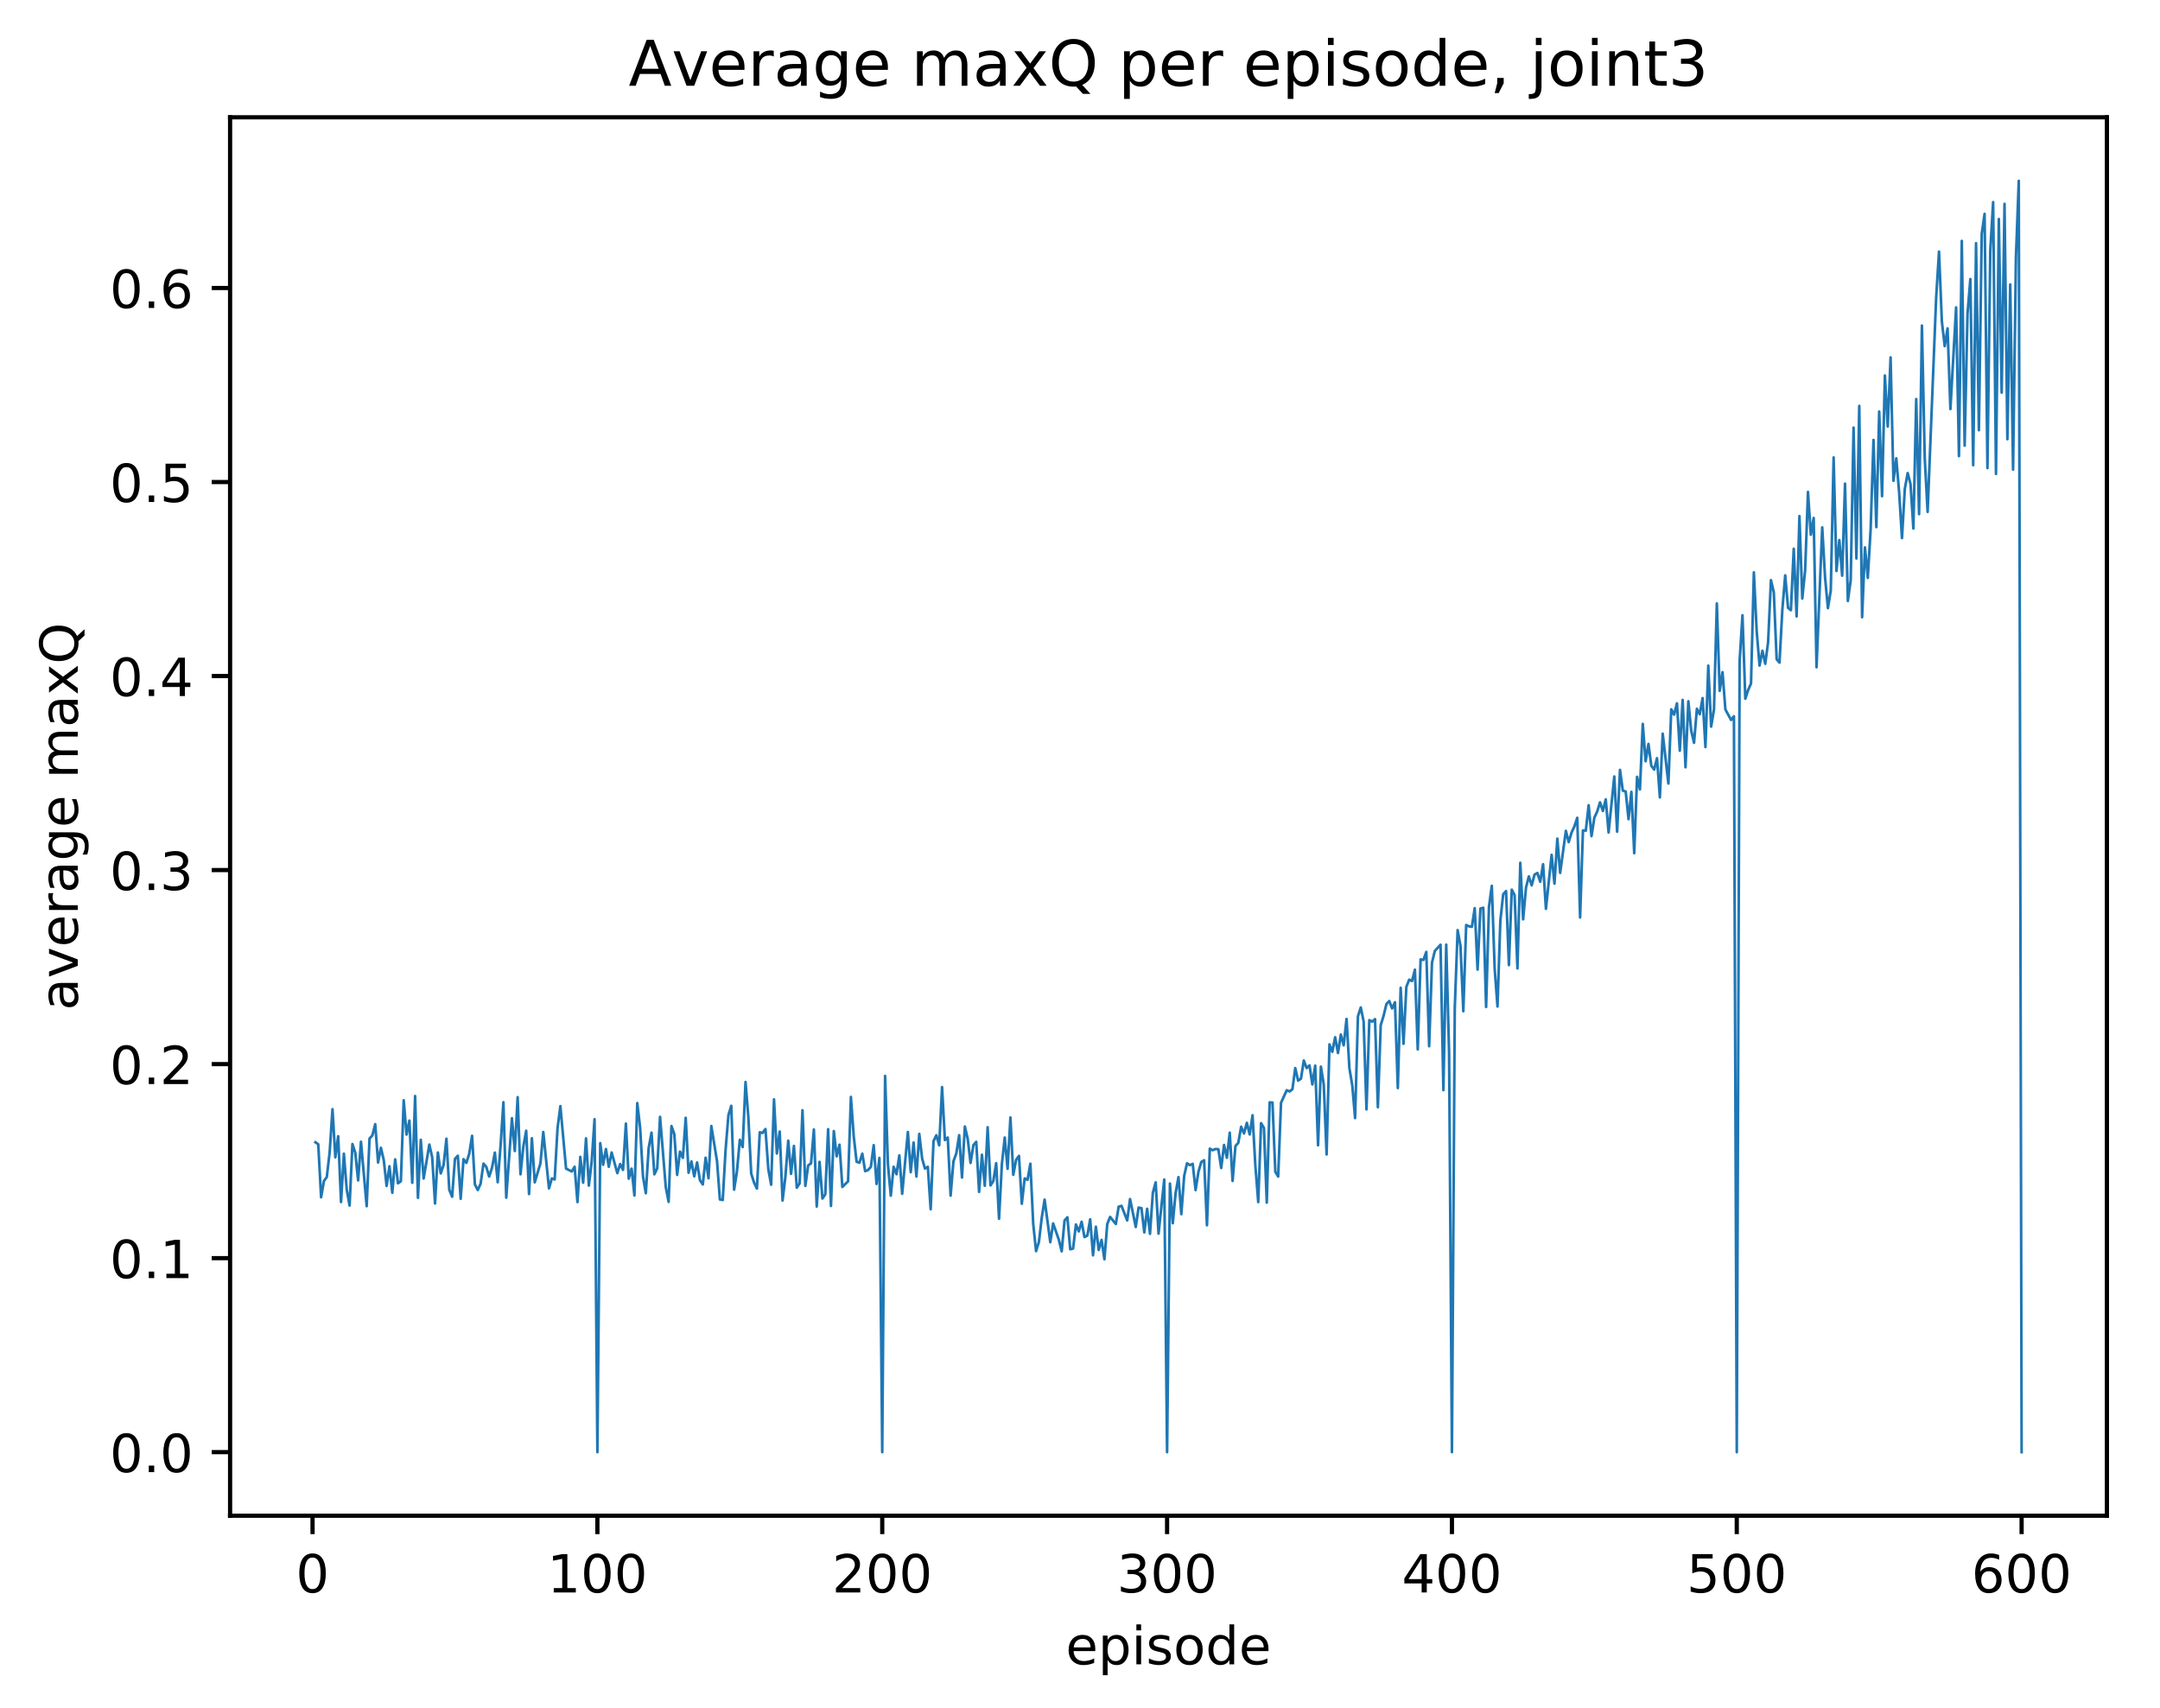 <?xml version="1.0" encoding="utf-8" standalone="no"?>
<!DOCTYPE svg PUBLIC "-//W3C//DTD SVG 1.1//EN"
  "http://www.w3.org/Graphics/SVG/1.1/DTD/svg11.dtd">
<!-- Created with matplotlib (http://matplotlib.org/) -->
<svg height="325pt" version="1.1" viewBox="0 0 411 325" width="411pt" xmlns="http://www.w3.org/2000/svg" xmlns:xlink="http://www.w3.org/1999/xlink">
 <defs>
  <style type="text/css">
*{stroke-linecap:butt;stroke-linejoin:round;}
  </style>
 </defs>
 <g id="figure_1">
  <g id="patch_1">
   <path d="M 0 325.986 
L 411.601 325.986 
L 411.601 0 
L 0 0 
z
" style="fill:#ffffff;"/>
  </g>
  <g id="axes_1">
   <g id="patch_2">
    <path d="M 43.781 288.43 
L 400.901 288.43 
L 400.901 22.318 
L 43.781 22.318 
z
" style="fill:#ffffff;"/>
   </g>
   <g id="matplotlib.axis_1">
    <g id="xtick_1">
     <g id="line2d_1">
      <defs>
       <path d="M 0 0 
L 0 3.5 
" id="mb5f3bc964c" style="stroke:#000000;stroke-width:0.8;"/>
      </defs>
      <g>
       <use style="stroke:#000000;stroke-width:0.8;" x="59.472" xlink:href="#mb5f3bc964c" y="288.43"/>
      </g>
     </g>
     <g id="text_1">
      <!-- 0 -->
      <defs>
       <path d="M 31.781 66.406 
Q 24.172 66.406 20.328 58.906 
Q 16.5 51.422 16.5 36.375 
Q 16.5 21.391 20.328 13.891 
Q 24.172 6.391 31.781 6.391 
Q 39.453 6.391 43.281 13.891 
Q 47.125 21.391 47.125 36.375 
Q 47.125 51.422 43.281 58.906 
Q 39.453 66.406 31.781 66.406 
z
M 31.781 74.219 
Q 44.047 74.219 50.516 64.516 
Q 56.984 54.828 56.984 36.375 
Q 56.984 17.969 50.516 8.266 
Q 44.047 -1.422 31.781 -1.422 
Q 19.531 -1.422 13.062 8.266 
Q 6.594 17.969 6.594 36.375 
Q 6.594 54.828 13.062 64.516 
Q 19.531 74.219 31.781 74.219 
z
" id="DejaVuSans-30"/>
      </defs>
      <g transform="translate(56.291 303.029)scale(0.1 -0.1)">
       <use xlink:href="#DejaVuSans-30"/>
      </g>
     </g>
    </g>
    <g id="xtick_2">
     <g id="line2d_2">
      <g>
       <use style="stroke:#000000;stroke-width:0.8;" x="113.671" xlink:href="#mb5f3bc964c" y="288.43"/>
      </g>
     </g>
     <g id="text_2">
      <!-- 100 -->
      <defs>
       <path d="M 12.406 8.297 
L 28.516 8.297 
L 28.516 63.922 
L 10.984 60.406 
L 10.984 69.391 
L 28.422 72.906 
L 38.281 72.906 
L 38.281 8.297 
L 54.391 8.297 
L 54.391 0 
L 12.406 0 
z
" id="DejaVuSans-31"/>
      </defs>
      <g transform="translate(104.128 303.029)scale(0.1 -0.1)">
       <use xlink:href="#DejaVuSans-31"/>
       <use x="63.623" xlink:href="#DejaVuSans-30"/>
       <use x="127.246" xlink:href="#DejaVuSans-30"/>
      </g>
     </g>
    </g>
    <g id="xtick_3">
     <g id="line2d_3">
      <g>
       <use style="stroke:#000000;stroke-width:0.8;" x="167.871" xlink:href="#mb5f3bc964c" y="288.43"/>
      </g>
     </g>
     <g id="text_3">
      <!-- 200 -->
      <defs>
       <path d="M 19.188 8.297 
L 53.609 8.297 
L 53.609 0 
L 7.328 0 
L 7.328 8.297 
Q 12.938 14.109 22.625 23.891 
Q 32.328 33.688 34.812 36.531 
Q 39.547 41.844 41.422 45.531 
Q 43.312 49.219 43.312 52.781 
Q 43.312 58.594 39.234 62.25 
Q 35.156 65.922 28.609 65.922 
Q 23.969 65.922 18.812 64.312 
Q 13.672 62.703 7.812 59.422 
L 7.812 69.391 
Q 13.766 71.781 18.938 73 
Q 24.125 74.219 28.422 74.219 
Q 39.75 74.219 46.484 68.547 
Q 53.219 62.891 53.219 53.422 
Q 53.219 48.922 51.531 44.891 
Q 49.859 40.875 45.406 35.406 
Q 44.188 33.984 37.641 27.219 
Q 31.109 20.453 19.188 8.297 
z
" id="DejaVuSans-32"/>
      </defs>
      <g transform="translate(158.327 303.029)scale(0.1 -0.1)">
       <use xlink:href="#DejaVuSans-32"/>
       <use x="63.623" xlink:href="#DejaVuSans-30"/>
       <use x="127.246" xlink:href="#DejaVuSans-30"/>
      </g>
     </g>
    </g>
    <g id="xtick_4">
     <g id="line2d_4">
      <g>
       <use style="stroke:#000000;stroke-width:0.8;" x="222.07" xlink:href="#mb5f3bc964c" y="288.43"/>
      </g>
     </g>
     <g id="text_4">
      <!-- 300 -->
      <defs>
       <path d="M 40.578 39.312 
Q 47.656 37.797 51.625 33 
Q 55.609 28.219 55.609 21.188 
Q 55.609 10.406 48.188 4.484 
Q 40.766 -1.422 27.094 -1.422 
Q 22.516 -1.422 17.656 -0.516 
Q 12.797 0.391 7.625 2.203 
L 7.625 11.719 
Q 11.719 9.328 16.594 8.109 
Q 21.484 6.891 26.812 6.891 
Q 36.078 6.891 40.938 10.547 
Q 45.797 14.203 45.797 21.188 
Q 45.797 27.641 41.281 31.266 
Q 36.766 34.906 28.719 34.906 
L 20.219 34.906 
L 20.219 43.016 
L 29.109 43.016 
Q 36.375 43.016 40.234 45.922 
Q 44.094 48.828 44.094 54.297 
Q 44.094 59.906 40.109 62.906 
Q 36.141 65.922 28.719 65.922 
Q 24.656 65.922 20.016 65.031 
Q 15.375 64.156 9.812 62.312 
L 9.812 71.094 
Q 15.438 72.656 20.344 73.438 
Q 25.25 74.219 29.594 74.219 
Q 40.828 74.219 47.359 69.109 
Q 53.906 64.016 53.906 55.328 
Q 53.906 49.266 50.438 45.094 
Q 46.969 40.922 40.578 39.312 
z
" id="DejaVuSans-33"/>
      </defs>
      <g transform="translate(212.527 303.029)scale(0.1 -0.1)">
       <use xlink:href="#DejaVuSans-33"/>
       <use x="63.623" xlink:href="#DejaVuSans-30"/>
       <use x="127.246" xlink:href="#DejaVuSans-30"/>
      </g>
     </g>
    </g>
    <g id="xtick_5">
     <g id="line2d_5">
      <g>
       <use style="stroke:#000000;stroke-width:0.8;" x="276.27" xlink:href="#mb5f3bc964c" y="288.43"/>
      </g>
     </g>
     <g id="text_5">
      <!-- 400 -->
      <defs>
       <path d="M 37.797 64.312 
L 12.891 25.391 
L 37.797 25.391 
z
M 35.203 72.906 
L 47.609 72.906 
L 47.609 25.391 
L 58.016 25.391 
L 58.016 17.188 
L 47.609 17.188 
L 47.609 0 
L 37.797 0 
L 37.797 17.188 
L 4.891 17.188 
L 4.891 26.703 
z
" id="DejaVuSans-34"/>
      </defs>
      <g transform="translate(266.726 303.029)scale(0.1 -0.1)">
       <use xlink:href="#DejaVuSans-34"/>
       <use x="63.623" xlink:href="#DejaVuSans-30"/>
       <use x="127.246" xlink:href="#DejaVuSans-30"/>
      </g>
     </g>
    </g>
    <g id="xtick_6">
     <g id="line2d_6">
      <g>
       <use style="stroke:#000000;stroke-width:0.8;" x="330.469" xlink:href="#mb5f3bc964c" y="288.43"/>
      </g>
     </g>
     <g id="text_6">
      <!-- 500 -->
      <defs>
       <path d="M 10.797 72.906 
L 49.516 72.906 
L 49.516 64.594 
L 19.828 64.594 
L 19.828 46.734 
Q 21.969 47.469 24.109 47.828 
Q 26.266 48.188 28.422 48.188 
Q 40.625 48.188 47.75 41.5 
Q 54.891 34.812 54.891 23.391 
Q 54.891 11.625 47.562 5.094 
Q 40.234 -1.422 26.906 -1.422 
Q 22.312 -1.422 17.547 -0.641 
Q 12.797 0.141 7.719 1.703 
L 7.719 11.625 
Q 12.109 9.234 16.797 8.062 
Q 21.484 6.891 26.703 6.891 
Q 35.156 6.891 40.078 11.328 
Q 45.016 15.766 45.016 23.391 
Q 45.016 31 40.078 35.438 
Q 35.156 39.891 26.703 39.891 
Q 22.75 39.891 18.812 39.016 
Q 14.891 38.141 10.797 36.281 
z
" id="DejaVuSans-35"/>
      </defs>
      <g transform="translate(320.925 303.029)scale(0.1 -0.1)">
       <use xlink:href="#DejaVuSans-35"/>
       <use x="63.623" xlink:href="#DejaVuSans-30"/>
       <use x="127.246" xlink:href="#DejaVuSans-30"/>
      </g>
     </g>
    </g>
    <g id="xtick_7">
     <g id="line2d_7">
      <g>
       <use style="stroke:#000000;stroke-width:0.8;" x="384.669" xlink:href="#mb5f3bc964c" y="288.43"/>
      </g>
     </g>
     <g id="text_7">
      <!-- 600 -->
      <defs>
       <path d="M 33.016 40.375 
Q 26.375 40.375 22.484 35.828 
Q 18.609 31.297 18.609 23.391 
Q 18.609 15.531 22.484 10.953 
Q 26.375 6.391 33.016 6.391 
Q 39.656 6.391 43.531 10.953 
Q 47.406 15.531 47.406 23.391 
Q 47.406 31.297 43.531 35.828 
Q 39.656 40.375 33.016 40.375 
z
M 52.594 71.297 
L 52.594 62.312 
Q 48.875 64.062 45.094 64.984 
Q 41.312 65.922 37.594 65.922 
Q 27.828 65.922 22.672 59.328 
Q 17.531 52.734 16.797 39.406 
Q 19.672 43.656 24.016 45.922 
Q 28.375 48.188 33.594 48.188 
Q 44.578 48.188 50.953 41.516 
Q 57.328 34.859 57.328 23.391 
Q 57.328 12.156 50.688 5.359 
Q 44.047 -1.422 33.016 -1.422 
Q 20.359 -1.422 13.672 8.266 
Q 6.984 17.969 6.984 36.375 
Q 6.984 53.656 15.188 63.938 
Q 23.391 74.219 37.203 74.219 
Q 40.922 74.219 44.703 73.484 
Q 48.484 72.75 52.594 71.297 
z
" id="DejaVuSans-36"/>
      </defs>
      <g transform="translate(375.125 303.029)scale(0.1 -0.1)">
       <use xlink:href="#DejaVuSans-36"/>
       <use x="63.623" xlink:href="#DejaVuSans-30"/>
       <use x="127.246" xlink:href="#DejaVuSans-30"/>
      </g>
     </g>
    </g>
    <g id="text_8">
     <!-- episode -->
     <defs>
      <path d="M 56.203 29.594 
L 56.203 25.203 
L 14.891 25.203 
Q 15.484 15.922 20.484 11.062 
Q 25.484 6.203 34.422 6.203 
Q 39.594 6.203 44.453 7.469 
Q 49.312 8.734 54.109 11.281 
L 54.109 2.781 
Q 49.266 0.734 44.188 -0.344 
Q 39.109 -1.422 33.891 -1.422 
Q 20.797 -1.422 13.156 6.188 
Q 5.516 13.812 5.516 26.812 
Q 5.516 40.234 12.766 48.109 
Q 20.016 56 32.328 56 
Q 43.359 56 49.781 48.891 
Q 56.203 41.797 56.203 29.594 
z
M 47.219 32.234 
Q 47.125 39.594 43.094 43.984 
Q 39.062 48.391 32.422 48.391 
Q 24.906 48.391 20.391 44.141 
Q 15.875 39.891 15.188 32.172 
z
" id="DejaVuSans-65"/>
      <path d="M 18.109 8.203 
L 18.109 -20.797 
L 9.078 -20.797 
L 9.078 54.688 
L 18.109 54.688 
L 18.109 46.391 
Q 20.953 51.266 25.266 53.625 
Q 29.594 56 35.594 56 
Q 45.562 56 51.781 48.094 
Q 58.016 40.188 58.016 27.297 
Q 58.016 14.406 51.781 6.484 
Q 45.562 -1.422 35.594 -1.422 
Q 29.594 -1.422 25.266 0.953 
Q 20.953 3.328 18.109 8.203 
z
M 48.688 27.297 
Q 48.688 37.203 44.609 42.844 
Q 40.531 48.484 33.406 48.484 
Q 26.266 48.484 22.188 42.844 
Q 18.109 37.203 18.109 27.297 
Q 18.109 17.391 22.188 11.75 
Q 26.266 6.109 33.406 6.109 
Q 40.531 6.109 44.609 11.75 
Q 48.688 17.391 48.688 27.297 
z
" id="DejaVuSans-70"/>
      <path d="M 9.422 54.688 
L 18.406 54.688 
L 18.406 0 
L 9.422 0 
z
M 9.422 75.984 
L 18.406 75.984 
L 18.406 64.594 
L 9.422 64.594 
z
" id="DejaVuSans-69"/>
      <path d="M 44.281 53.078 
L 44.281 44.578 
Q 40.484 46.531 36.375 47.5 
Q 32.281 48.484 27.875 48.484 
Q 21.188 48.484 17.844 46.438 
Q 14.5 44.391 14.5 40.281 
Q 14.5 37.156 16.891 35.375 
Q 19.281 33.594 26.516 31.984 
L 29.594 31.297 
Q 39.156 29.25 43.188 25.516 
Q 47.219 21.781 47.219 15.094 
Q 47.219 7.469 41.188 3.016 
Q 35.156 -1.422 24.609 -1.422 
Q 20.219 -1.422 15.453 -0.562 
Q 10.688 0.297 5.422 2 
L 5.422 11.281 
Q 10.406 8.688 15.234 7.391 
Q 20.062 6.109 24.812 6.109 
Q 31.156 6.109 34.562 8.281 
Q 37.984 10.453 37.984 14.406 
Q 37.984 18.062 35.516 20.016 
Q 33.062 21.969 24.703 23.781 
L 21.578 24.516 
Q 13.234 26.266 9.516 29.906 
Q 5.812 33.547 5.812 39.891 
Q 5.812 47.609 11.281 51.797 
Q 16.75 56 26.812 56 
Q 31.781 56 36.172 55.266 
Q 40.578 54.547 44.281 53.078 
z
" id="DejaVuSans-73"/>
      <path d="M 30.609 48.391 
Q 23.391 48.391 19.188 42.75 
Q 14.984 37.109 14.984 27.297 
Q 14.984 17.484 19.156 11.844 
Q 23.344 6.203 30.609 6.203 
Q 37.797 6.203 41.984 11.859 
Q 46.188 17.531 46.188 27.297 
Q 46.188 37.016 41.984 42.703 
Q 37.797 48.391 30.609 48.391 
z
M 30.609 56 
Q 42.328 56 49.016 48.375 
Q 55.719 40.766 55.719 27.297 
Q 55.719 13.875 49.016 6.219 
Q 42.328 -1.422 30.609 -1.422 
Q 18.844 -1.422 12.172 6.219 
Q 5.516 13.875 5.516 27.297 
Q 5.516 40.766 12.172 48.375 
Q 18.844 56 30.609 56 
z
" id="DejaVuSans-6f"/>
      <path d="M 45.406 46.391 
L 45.406 75.984 
L 54.391 75.984 
L 54.391 0 
L 45.406 0 
L 45.406 8.203 
Q 42.578 3.328 38.25 0.953 
Q 33.938 -1.422 27.875 -1.422 
Q 17.969 -1.422 11.734 6.484 
Q 5.516 14.406 5.516 27.297 
Q 5.516 40.188 11.734 48.094 
Q 17.969 56 27.875 56 
Q 33.938 56 38.25 53.625 
Q 42.578 51.266 45.406 46.391 
z
M 14.797 27.297 
Q 14.797 17.391 18.875 11.75 
Q 22.953 6.109 30.078 6.109 
Q 37.203 6.109 41.297 11.75 
Q 45.406 17.391 45.406 27.297 
Q 45.406 37.203 41.297 42.844 
Q 37.203 48.484 30.078 48.484 
Q 22.953 48.484 18.875 42.844 
Q 14.797 37.203 14.797 27.297 
z
" id="DejaVuSans-64"/>
     </defs>
     <g transform="translate(202.787 316.707)scale(0.1 -0.1)">
      <use xlink:href="#DejaVuSans-65"/>
      <use x="61.523" xlink:href="#DejaVuSans-70"/>
      <use x="125" xlink:href="#DejaVuSans-69"/>
      <use x="152.783" xlink:href="#DejaVuSans-73"/>
      <use x="204.883" xlink:href="#DejaVuSans-6f"/>
      <use x="266.064" xlink:href="#DejaVuSans-64"/>
      <use x="329.541" xlink:href="#DejaVuSans-65"/>
     </g>
    </g>
   </g>
   <g id="matplotlib.axis_2">
    <g id="ytick_1">
     <g id="line2d_8">
      <defs>
       <path d="M 0 0 
L -3.5 0 
" id="mf58702efbd" style="stroke:#000000;stroke-width:0.8;"/>
      </defs>
      <g>
       <use style="stroke:#000000;stroke-width:0.8;" x="43.781" xlink:href="#mf58702efbd" y="276.334"/>
      </g>
     </g>
     <g id="text_9">
      <!-- 0.0 -->
      <defs>
       <path d="M 10.688 12.406 
L 21 12.406 
L 21 0 
L 10.688 0 
z
" id="DejaVuSans-2e"/>
      </defs>
      <g transform="translate(20.878 280.133)scale(0.1 -0.1)">
       <use xlink:href="#DejaVuSans-30"/>
       <use x="63.623" xlink:href="#DejaVuSans-2e"/>
       <use x="95.41" xlink:href="#DejaVuSans-30"/>
      </g>
     </g>
    </g>
    <g id="ytick_2">
     <g id="line2d_9">
      <g>
       <use style="stroke:#000000;stroke-width:0.8;" x="43.781" xlink:href="#mf58702efbd" y="239.412"/>
      </g>
     </g>
     <g id="text_10">
      <!-- 0.1 -->
      <g transform="translate(20.878 243.212)scale(0.1 -0.1)">
       <use xlink:href="#DejaVuSans-30"/>
       <use x="63.623" xlink:href="#DejaVuSans-2e"/>
       <use x="95.41" xlink:href="#DejaVuSans-31"/>
      </g>
     </g>
    </g>
    <g id="ytick_3">
     <g id="line2d_10">
      <g>
       <use style="stroke:#000000;stroke-width:0.8;" x="43.781" xlink:href="#mf58702efbd" y="202.491"/>
      </g>
     </g>
     <g id="text_11">
      <!-- 0.2 -->
      <g transform="translate(20.878 206.29)scale(0.1 -0.1)">
       <use xlink:href="#DejaVuSans-30"/>
       <use x="63.623" xlink:href="#DejaVuSans-2e"/>
       <use x="95.41" xlink:href="#DejaVuSans-32"/>
      </g>
     </g>
    </g>
    <g id="ytick_4">
     <g id="line2d_11">
      <g>
       <use style="stroke:#000000;stroke-width:0.8;" x="43.781" xlink:href="#mf58702efbd" y="165.569"/>
      </g>
     </g>
     <g id="text_12">
      <!-- 0.3 -->
      <g transform="translate(20.878 169.368)scale(0.1 -0.1)">
       <use xlink:href="#DejaVuSans-30"/>
       <use x="63.623" xlink:href="#DejaVuSans-2e"/>
       <use x="95.41" xlink:href="#DejaVuSans-33"/>
      </g>
     </g>
    </g>
    <g id="ytick_5">
     <g id="line2d_12">
      <g>
       <use style="stroke:#000000;stroke-width:0.8;" x="43.781" xlink:href="#mf58702efbd" y="128.647"/>
      </g>
     </g>
     <g id="text_13">
      <!-- 0.4 -->
      <g transform="translate(20.878 132.447)scale(0.1 -0.1)">
       <use xlink:href="#DejaVuSans-30"/>
       <use x="63.623" xlink:href="#DejaVuSans-2e"/>
       <use x="95.41" xlink:href="#DejaVuSans-34"/>
      </g>
     </g>
    </g>
    <g id="ytick_6">
     <g id="line2d_13">
      <g>
       <use style="stroke:#000000;stroke-width:0.8;" x="43.781" xlink:href="#mf58702efbd" y="91.726"/>
      </g>
     </g>
     <g id="text_14">
      <!-- 0.5 -->
      <g transform="translate(20.878 95.525)scale(0.1 -0.1)">
       <use xlink:href="#DejaVuSans-30"/>
       <use x="63.623" xlink:href="#DejaVuSans-2e"/>
       <use x="95.41" xlink:href="#DejaVuSans-35"/>
      </g>
     </g>
    </g>
    <g id="ytick_7">
     <g id="line2d_14">
      <g>
       <use style="stroke:#000000;stroke-width:0.8;" x="43.781" xlink:href="#mf58702efbd" y="54.804"/>
      </g>
     </g>
     <g id="text_15">
      <!-- 0.6 -->
      <g transform="translate(20.878 58.603)scale(0.1 -0.1)">
       <use xlink:href="#DejaVuSans-30"/>
       <use x="63.623" xlink:href="#DejaVuSans-2e"/>
       <use x="95.41" xlink:href="#DejaVuSans-36"/>
      </g>
     </g>
    </g>
    <g id="text_16">
     <!-- average maxQ -->
     <defs>
      <path d="M 34.281 27.484 
Q 23.391 27.484 19.188 25 
Q 14.984 22.516 14.984 16.5 
Q 14.984 11.719 18.141 8.906 
Q 21.297 6.109 26.703 6.109 
Q 34.188 6.109 38.703 11.406 
Q 43.219 16.703 43.219 25.484 
L 43.219 27.484 
z
M 52.203 31.203 
L 52.203 0 
L 43.219 0 
L 43.219 8.297 
Q 40.141 3.328 35.547 0.953 
Q 30.953 -1.422 24.312 -1.422 
Q 15.922 -1.422 10.953 3.297 
Q 6 8.016 6 15.922 
Q 6 25.141 12.172 29.828 
Q 18.359 34.516 30.609 34.516 
L 43.219 34.516 
L 43.219 35.406 
Q 43.219 41.609 39.141 45 
Q 35.062 48.391 27.688 48.391 
Q 23 48.391 18.547 47.266 
Q 14.109 46.141 10.016 43.891 
L 10.016 52.203 
Q 14.938 54.109 19.578 55.047 
Q 24.219 56 28.609 56 
Q 40.484 56 46.344 49.844 
Q 52.203 43.703 52.203 31.203 
z
" id="DejaVuSans-61"/>
      <path d="M 2.984 54.688 
L 12.5 54.688 
L 29.594 8.797 
L 46.688 54.688 
L 56.203 54.688 
L 35.688 0 
L 23.484 0 
z
" id="DejaVuSans-76"/>
      <path d="M 41.109 46.297 
Q 39.594 47.172 37.812 47.578 
Q 36.031 48 33.891 48 
Q 26.266 48 22.188 43.047 
Q 18.109 38.094 18.109 28.812 
L 18.109 0 
L 9.078 0 
L 9.078 54.688 
L 18.109 54.688 
L 18.109 46.188 
Q 20.953 51.172 25.484 53.578 
Q 30.031 56 36.531 56 
Q 37.453 56 38.578 55.875 
Q 39.703 55.766 41.062 55.516 
z
" id="DejaVuSans-72"/>
      <path d="M 45.406 27.984 
Q 45.406 37.75 41.375 43.109 
Q 37.359 48.484 30.078 48.484 
Q 22.859 48.484 18.828 43.109 
Q 14.797 37.75 14.797 27.984 
Q 14.797 18.266 18.828 12.891 
Q 22.859 7.516 30.078 7.516 
Q 37.359 7.516 41.375 12.891 
Q 45.406 18.266 45.406 27.984 
z
M 54.391 6.781 
Q 54.391 -7.172 48.188 -13.984 
Q 42 -20.797 29.203 -20.797 
Q 24.469 -20.797 20.266 -20.094 
Q 16.062 -19.391 12.109 -17.922 
L 12.109 -9.188 
Q 16.062 -11.328 19.922 -12.344 
Q 23.781 -13.375 27.781 -13.375 
Q 36.625 -13.375 41.016 -8.766 
Q 45.406 -4.156 45.406 5.172 
L 45.406 9.625 
Q 42.625 4.781 38.281 2.391 
Q 33.938 0 27.875 0 
Q 17.828 0 11.672 7.656 
Q 5.516 15.328 5.516 27.984 
Q 5.516 40.672 11.672 48.328 
Q 17.828 56 27.875 56 
Q 33.938 56 38.281 53.609 
Q 42.625 51.219 45.406 46.391 
L 45.406 54.688 
L 54.391 54.688 
z
" id="DejaVuSans-67"/>
      <path id="DejaVuSans-20"/>
      <path d="M 52 44.188 
Q 55.375 50.25 60.062 53.125 
Q 64.75 56 71.094 56 
Q 79.641 56 84.281 50.016 
Q 88.922 44.047 88.922 33.016 
L 88.922 0 
L 79.891 0 
L 79.891 32.719 
Q 79.891 40.578 77.094 44.375 
Q 74.312 48.188 68.609 48.188 
Q 61.625 48.188 57.562 43.547 
Q 53.516 38.922 53.516 30.906 
L 53.516 0 
L 44.484 0 
L 44.484 32.719 
Q 44.484 40.625 41.703 44.406 
Q 38.922 48.188 33.109 48.188 
Q 26.219 48.188 22.156 43.531 
Q 18.109 38.875 18.109 30.906 
L 18.109 0 
L 9.078 0 
L 9.078 54.688 
L 18.109 54.688 
L 18.109 46.188 
Q 21.188 51.219 25.484 53.609 
Q 29.781 56 35.688 56 
Q 41.656 56 45.828 52.969 
Q 50 49.953 52 44.188 
z
" id="DejaVuSans-6d"/>
      <path d="M 54.891 54.688 
L 35.109 28.078 
L 55.906 0 
L 45.312 0 
L 29.391 21.484 
L 13.484 0 
L 2.875 0 
L 24.125 28.609 
L 4.688 54.688 
L 15.281 54.688 
L 29.781 35.203 
L 44.281 54.688 
z
" id="DejaVuSans-78"/>
      <path d="M 39.406 66.219 
Q 28.656 66.219 22.328 58.203 
Q 16.016 50.203 16.016 36.375 
Q 16.016 22.609 22.328 14.594 
Q 28.656 6.594 39.406 6.594 
Q 50.141 6.594 56.422 14.594 
Q 62.703 22.609 62.703 36.375 
Q 62.703 50.203 56.422 58.203 
Q 50.141 66.219 39.406 66.219 
z
M 53.219 1.312 
L 66.219 -12.891 
L 54.297 -12.891 
L 43.5 -1.219 
Q 41.891 -1.312 41.031 -1.359 
Q 40.188 -1.422 39.406 -1.422 
Q 24.031 -1.422 14.812 8.859 
Q 5.609 19.141 5.609 36.375 
Q 5.609 53.656 14.812 63.938 
Q 24.031 74.219 39.406 74.219 
Q 54.734 74.219 63.906 63.938 
Q 73.094 53.656 73.094 36.375 
Q 73.094 23.688 67.984 14.641 
Q 62.891 5.609 53.219 1.312 
z
" id="DejaVuSans-51"/>
     </defs>
     <g transform="translate(14.798 192.263)rotate(-90)scale(0.1 -0.1)">
      <use xlink:href="#DejaVuSans-61"/>
      <use x="61.279" xlink:href="#DejaVuSans-76"/>
      <use x="120.459" xlink:href="#DejaVuSans-65"/>
      <use x="181.982" xlink:href="#DejaVuSans-72"/>
      <use x="223.096" xlink:href="#DejaVuSans-61"/>
      <use x="284.375" xlink:href="#DejaVuSans-67"/>
      <use x="347.852" xlink:href="#DejaVuSans-65"/>
      <use x="409.375" xlink:href="#DejaVuSans-20"/>
      <use x="441.162" xlink:href="#DejaVuSans-6d"/>
      <use x="538.574" xlink:href="#DejaVuSans-61"/>
      <use x="599.854" xlink:href="#DejaVuSans-78"/>
      <use x="659.033" xlink:href="#DejaVuSans-51"/>
     </g>
    </g>
   </g>
   <g id="line2d_15">
    <path clip-path="url(#p774d1f7817)" d="M 60.014 217.364 
L 60.556 217.75 
L 61.098 227.843 
L 61.64 224.739 
L 62.182 223.991 
L 62.724 219.285 
L 63.266 211.071 
L 63.808 220.234 
L 64.35 216.212 
L 64.892 228.741 
L 65.434 219.539 
L 65.976 226.38 
L 66.518 229.408 
L 67.06 217.708 
L 67.602 219.364 
L 68.144 224.617 
L 68.686 217.263 
L 69.77 229.53 
L 70.312 216.652 
L 70.854 216.066 
L 71.396 213.916 
L 71.938 221.219 
L 72.48 218.414 
L 73.022 220.748 
L 73.564 225.672 
L 74.106 221.923 
L 74.648 226.978 
L 75.19 220.622 
L 75.732 225.172 
L 76.274 224.771 
L 76.816 209.361 
L 77.358 215.899 
L 77.9 213.246 
L 78.442 225.074 
L 78.984 208.565 
L 79.526 227.935 
L 80.068 216.897 
L 80.61 224.258 
L 81.694 217.801 
L 82.236 220.218 
L 82.778 229.016 
L 83.32 219.315 
L 83.862 223.295 
L 84.404 221.699 
L 84.946 216.687 
L 85.488 226.397 
L 86.03 227.728 
L 86.572 220.517 
L 87.114 219.925 
L 87.656 228.125 
L 88.198 220.582 
L 88.74 221.29 
L 89.282 219.565 
L 89.824 216.128 
L 90.366 225.391 
L 90.908 226.458 
L 91.45 225.253 
L 91.992 221.429 
L 92.534 222.053 
L 93.076 223.887 
L 93.618 222.225 
L 94.16 219.329 
L 94.702 224.968 
L 95.244 218.068 
L 95.786 209.746 
L 96.328 227.91 
L 97.412 212.785 
L 97.954 219.027 
L 98.496 208.785 
L 99.038 223.46 
L 99.58 218.17 
L 100.122 215.169 
L 100.664 227.218 
L 101.206 216.594 
L 101.748 224.995 
L 102.832 221.373 
L 103.374 215.411 
L 104.458 226.136 
L 104.999 224.25 
L 105.541 224.439 
L 106.083 214.724 
L 106.625 210.485 
L 107.709 222.373 
L 108.793 222.921 
L 109.335 222.027 
L 109.877 228.744 
L 110.419 220.146 
L 110.961 225.058 
L 111.503 216.622 
L 112.045 225.613 
L 112.587 221.016 
L 113.129 212.974 
L 113.671 276.334 
L 114.213 217.53 
L 114.755 221.647 
L 115.297 218.65 
L 115.839 222.029 
L 116.381 219.311 
L 117.465 223.235 
L 118.007 221.507 
L 118.549 222.619 
L 119.091 213.815 
L 119.633 224.293 
L 120.175 222.382 
L 120.717 227.496 
L 121.259 209.909 
L 121.801 214.576 
L 122.343 223.85 
L 122.885 227.061 
L 123.427 218.45 
L 123.969 215.534 
L 124.511 223.464 
L 125.053 222.329 
L 125.595 212.531 
L 126.679 225.881 
L 127.221 228.708 
L 127.763 214.278 
L 128.305 215.816 
L 128.847 223.572 
L 129.389 219.144 
L 129.931 220.33 
L 130.473 212.707 
L 131.015 223.163 
L 131.557 221.015 
L 132.099 223.855 
L 132.641 221.201 
L 133.183 224.581 
L 133.725 225.395 
L 134.267 220.305 
L 134.809 224.215 
L 135.351 214.276 
L 136.435 220.969 
L 136.977 228.252 
L 137.519 228.35 
L 138.061 218.834 
L 138.603 212.19 
L 139.145 210.425 
L 139.687 226.383 
L 140.229 222.885 
L 140.771 216.893 
L 141.313 218.279 
L 141.855 205.897 
L 142.397 212.608 
L 142.939 223.325 
L 143.481 225.044 
L 144.023 226.182 
L 144.565 215.464 
L 145.107 215.582 
L 145.649 214.846 
L 146.191 222.476 
L 146.733 225.446 
L 147.275 209.202 
L 147.817 219.504 
L 148.359 215.32 
L 148.901 228.45 
L 149.443 223.936 
L 149.985 217.069 
L 150.527 223.38 
L 151.069 218.066 
L 151.611 226.017 
L 152.153 225.185 
L 152.695 211.273 
L 153.237 225.661 
L 153.779 221.78 
L 154.321 221.377 
L 154.863 214.93 
L 155.405 229.591 
L 155.947 221.093 
L 156.489 228.069 
L 157.031 227.276 
L 157.573 214.879 
L 158.115 229.486 
L 158.657 215.236 
L 159.199 220.042 
L 159.741 217.829 
L 160.283 225.873 
L 161.367 224.788 
L 161.909 208.732 
L 162.451 216.275 
L 162.993 221.077 
L 163.535 221.253 
L 164.077 219.534 
L 164.619 222.859 
L 165.161 222.658 
L 165.703 222.065 
L 166.245 217.91 
L 166.787 225.297 
L 167.329 220.348 
L 167.871 276.334 
L 168.413 204.739 
L 168.955 221.568 
L 169.497 227.526 
L 170.039 222.031 
L 170.581 223.446 
L 171.123 219.857 
L 171.665 227.168 
L 172.749 215.406 
L 173.291 223.053 
L 173.833 217.417 
L 174.375 223.886 
L 174.917 215.772 
L 175.459 220.461 
L 176.001 222.365 
L 176.543 222.034 
L 177.085 230.113 
L 177.627 217.141 
L 178.169 216.027 
L 178.711 217.946 
L 179.253 206.862 
L 179.795 216.945 
L 180.337 216.468 
L 180.879 227.524 
L 181.421 220.986 
L 181.963 219.494 
L 182.505 216.013 
L 183.047 224.077 
L 183.589 214.365 
L 184.131 216.69 
L 184.673 221.289 
L 185.215 217.906 
L 185.757 217.279 
L 186.299 226.812 
L 186.841 219.74 
L 187.383 225.64 
L 187.925 214.504 
L 188.467 225.576 
L 189.009 224.739 
L 189.551 221.344 
L 190.093 231.926 
L 190.635 221.544 
L 191.177 216.467 
L 191.719 222.416 
L 192.261 212.651 
L 192.803 223.554 
L 193.345 220.708 
L 193.887 219.949 
L 194.429 229.066 
L 194.971 224.244 
L 195.513 224.515 
L 196.055 221.444 
L 196.597 232.873 
L 197.139 238.083 
L 197.681 236.338 
L 198.223 231.712 
L 198.765 228.277 
L 199.848 236.38 
L 200.39 232.807 
L 201.474 235.925 
L 202.016 238.118 
L 202.558 232.255 
L 203.1 231.646 
L 203.642 237.727 
L 204.184 237.588 
L 204.726 233.012 
L 205.268 234.325 
L 205.81 232.487 
L 206.352 235.407 
L 206.894 235.122 
L 207.436 232.032 
L 207.978 238.876 
L 208.52 233.435 
L 209.062 237.854 
L 209.604 235.937 
L 210.146 239.633 
L 210.688 232.914 
L 211.23 231.572 
L 212.314 232.92 
L 212.856 229.618 
L 213.398 229.466 
L 214.482 232.243 
L 215.024 228.172 
L 216.108 233.48 
L 216.65 229.794 
L 217.192 229.899 
L 217.734 234.514 
L 218.276 230.019 
L 218.818 234.788 
L 219.36 226.972 
L 219.902 224.994 
L 220.444 234.756 
L 221.528 224.463 
L 222.07 276.334 
L 222.612 225.22 
L 223.154 232.768 
L 223.696 227.002 
L 224.238 223.992 
L 224.78 231.046 
L 225.322 223.771 
L 225.864 221.359 
L 226.406 221.716 
L 226.948 221.47 
L 227.49 226.469 
L 228.032 223.007 
L 228.574 221.123 
L 229.116 220.786 
L 229.658 233.158 
L 230.2 218.571 
L 230.742 218.876 
L 231.284 218.643 
L 231.826 218.692 
L 232.368 222.262 
L 232.91 217.874 
L 233.452 220.314 
L 233.994 215.54 
L 234.536 224.724 
L 235.078 218.075 
L 235.62 217.478 
L 236.162 214.41 
L 236.704 215.685 
L 237.246 213.663 
L 237.788 215.879 
L 238.33 212.221 
L 238.872 221.898 
L 239.414 228.749 
L 239.956 213.723 
L 240.498 214.643 
L 241.04 228.849 
L 241.582 209.777 
L 242.124 209.805 
L 242.666 222.983 
L 243.208 223.893 
L 243.75 209.86 
L 244.834 207.464 
L 245.376 207.697 
L 245.918 207.269 
L 246.46 203.242 
L 247.002 205.642 
L 247.544 205.25 
L 248.086 201.807 
L 248.628 203.244 
L 249.17 202.738 
L 249.712 206.363 
L 250.254 202.782 
L 250.796 217.937 
L 251.338 202.969 
L 251.88 206.345 
L 252.422 219.684 
L 252.964 198.739 
L 253.506 200.151 
L 254.048 197.373 
L 254.59 200.381 
L 255.132 196.874 
L 255.674 198.913 
L 256.216 193.896 
L 256.758 203.256 
L 257.3 206.478 
L 257.842 212.757 
L 258.384 193.412 
L 258.926 191.707 
L 259.468 194.371 
L 260.01 211.106 
L 260.552 194.124 
L 261.094 194.411 
L 261.636 193.928 
L 262.178 210.691 
L 262.72 195.064 
L 263.262 193.322 
L 263.804 191.056 
L 264.346 190.488 
L 264.888 191.895 
L 265.43 190.717 
L 265.972 207.049 
L 266.514 187.965 
L 267.056 198.627 
L 267.598 187.79 
L 268.14 186.422 
L 268.682 186.676 
L 269.224 184.521 
L 269.766 199.697 
L 270.308 182.573 
L 270.85 182.661 
L 271.392 181.142 
L 271.934 199.096 
L 272.476 183.17 
L 273.018 180.955 
L 274.102 179.773 
L 274.644 207.44 
L 275.186 179.749 
L 275.728 200.2 
L 276.27 276.334 
L 276.812 191.793 
L 277.354 176.989 
L 277.896 179.989 
L 278.438 192.433 
L 278.98 176.021 
L 279.522 176.275 
L 280.064 176.369 
L 280.606 172.816 
L 281.148 184.508 
L 281.69 172.892 
L 282.232 172.734 
L 282.774 191.621 
L 283.316 172.581 
L 283.858 168.56 
L 284.4 184.306 
L 284.942 191.532 
L 285.484 175.171 
L 286.026 170.172 
L 286.568 169.563 
L 287.11 183.655 
L 287.652 169.3 
L 288.194 170.327 
L 288.736 184.284 
L 289.278 164.183 
L 289.82 174.94 
L 290.362 168.906 
L 290.904 166.775 
L 291.446 168.47 
L 291.988 166.438 
L 292.53 166.12 
L 293.071 167.788 
L 293.613 164.454 
L 294.155 172.94 
L 295.239 162.671 
L 295.781 168.147 
L 296.323 159.586 
L 296.865 166.103 
L 297.949 158.106 
L 298.491 160.246 
L 299.033 158.428 
L 299.575 157.255 
L 300.117 155.622 
L 300.659 174.589 
L 301.201 158.022 
L 301.743 158.067 
L 302.285 153.225 
L 302.827 159.109 
L 303.369 155.603 
L 303.911 154.422 
L 304.453 152.682 
L 304.995 154.325 
L 305.537 152.119 
L 306.079 158.412 
L 307.163 147.761 
L 307.705 158.261 
L 308.247 146.499 
L 308.789 150.454 
L 309.331 150.624 
L 309.873 155.879 
L 310.415 150.679 
L 310.957 162.35 
L 311.499 147.818 
L 312.041 150.219 
L 312.583 137.754 
L 313.125 144.859 
L 313.667 141.566 
L 314.209 145.718 
L 314.751 146.443 
L 315.293 144.276 
L 315.835 151.746 
L 316.377 139.616 
L 317.461 149.099 
L 318.003 134.978 
L 318.545 135.992 
L 319.087 133.841 
L 319.629 142.853 
L 320.171 133.189 
L 320.713 146.006 
L 321.255 133.443 
L 321.797 139.006 
L 322.339 141.351 
L 322.881 134.883 
L 323.423 135.921 
L 323.965 132.842 
L 324.507 142.166 
L 325.049 126.664 
L 325.591 138.271 
L 326.133 135.03 
L 326.675 114.837 
L 327.217 131.46 
L 327.759 127.911 
L 328.301 135.002 
L 329.385 137.004 
L 329.927 136.3 
L 330.469 276.334 
L 331.011 125.791 
L 331.553 117.077 
L 332.095 132.956 
L 332.637 131.29 
L 333.179 130.065 
L 333.721 108.915 
L 334.263 120.19 
L 334.805 126.654 
L 335.347 123.831 
L 335.889 126.315 
L 336.431 122.183 
L 336.973 110.397 
L 337.515 112.715 
L 338.057 125.452 
L 338.599 126.091 
L 339.141 116.006 
L 339.683 109.488 
L 340.225 115.664 
L 340.767 116.116 
L 341.309 104.421 
L 341.851 117.296 
L 342.393 98.202 
L 342.935 113.893 
L 343.477 108.523 
L 344.019 93.604 
L 344.561 101.755 
L 345.103 98.56 
L 345.645 126.973 
L 346.729 100.356 
L 347.271 109.933 
L 347.813 115.727 
L 348.355 112.354 
L 348.897 87.049 
L 349.439 108.655 
L 349.981 102.774 
L 350.523 109.55 
L 351.065 92.034 
L 351.607 114.36 
L 352.149 110.396 
L 352.691 81.368 
L 353.233 106.272 
L 353.775 77.237 
L 354.317 117.452 
L 354.859 104.168 
L 355.401 109.971 
L 355.943 100.71 
L 356.485 83.719 
L 357.027 100.314 
L 357.569 78.312 
L 358.111 94.428 
L 358.653 71.454 
L 359.195 81.17 
L 359.737 68.009 
L 360.279 91.494 
L 360.821 87.216 
L 361.363 93.685 
L 361.905 102.394 
L 362.447 93.011 
L 362.989 90.014 
L 363.531 92.115 
L 364.073 100.57 
L 364.615 75.932 
L 365.157 97.841 
L 365.699 61.949 
L 366.241 87.289 
L 366.783 97.409 
L 368.409 56.631 
L 368.951 47.878 
L 369.493 61.169 
L 370.035 65.87 
L 370.577 62.487 
L 371.119 77.838 
L 372.203 58.501 
L 372.745 86.794 
L 373.287 45.837 
L 373.829 84.807 
L 374.371 59.702 
L 374.913 53.104 
L 375.455 88.524 
L 375.997 46.274 
L 376.539 81.864 
L 377.081 44.47 
L 377.623 40.694 
L 378.165 89.07 
L 378.707 47.654 
L 379.249 38.464 
L 379.791 90.183 
L 380.333 41.678 
L 380.875 74.708 
L 381.417 38.787 
L 381.959 83.579 
L 382.501 54.129 
L 383.043 89.366 
L 383.585 48.998 
L 384.127 34.414 
L 384.669 276.334 
L 384.669 276.334 
" style="fill:none;stroke:#1f77b4;stroke-linecap:square;stroke-width:0.5;"/>
   </g>
   <g id="patch_3">
    <path d="M 43.781 288.43 
L 43.781 22.318 
" style="fill:none;stroke:#000000;stroke-linecap:square;stroke-linejoin:miter;stroke-width:0.8;"/>
   </g>
   <g id="patch_4">
    <path d="M 400.901 288.43 
L 400.901 22.318 
" style="fill:none;stroke:#000000;stroke-linecap:square;stroke-linejoin:miter;stroke-width:0.8;"/>
   </g>
   <g id="patch_5">
    <path d="M 43.781 288.43 
L 400.901 288.43 
" style="fill:none;stroke:#000000;stroke-linecap:square;stroke-linejoin:miter;stroke-width:0.8;"/>
   </g>
   <g id="patch_6">
    <path d="M 43.781 22.318 
L 400.901 22.318 
" style="fill:none;stroke:#000000;stroke-linecap:square;stroke-linejoin:miter;stroke-width:0.8;"/>
   </g>
   <g id="text_17">
    <!-- Average maxQ per episode, joint3 -->
    <defs>
     <path d="M 34.188 63.188 
L 20.797 26.906 
L 47.609 26.906 
z
M 28.609 72.906 
L 39.797 72.906 
L 67.578 0 
L 57.328 0 
L 50.688 18.703 
L 17.828 18.703 
L 11.188 0 
L 0.781 0 
z
" id="DejaVuSans-41"/>
     <path d="M 11.719 12.406 
L 22.016 12.406 
L 22.016 4 
L 14.016 -11.625 
L 7.719 -11.625 
L 11.719 4 
z
" id="DejaVuSans-2c"/>
     <path d="M 9.422 54.688 
L 18.406 54.688 
L 18.406 -0.984 
Q 18.406 -11.422 14.422 -16.109 
Q 10.453 -20.797 1.609 -20.797 
L -1.812 -20.797 
L -1.812 -13.188 
L 0.594 -13.188 
Q 5.719 -13.188 7.562 -10.812 
Q 9.422 -8.453 9.422 -0.984 
z
M 9.422 75.984 
L 18.406 75.984 
L 18.406 64.594 
L 9.422 64.594 
z
" id="DejaVuSans-6a"/>
     <path d="M 54.891 33.016 
L 54.891 0 
L 45.906 0 
L 45.906 32.719 
Q 45.906 40.484 42.875 44.328 
Q 39.844 48.188 33.797 48.188 
Q 26.516 48.188 22.312 43.547 
Q 18.109 38.922 18.109 30.906 
L 18.109 0 
L 9.078 0 
L 9.078 54.688 
L 18.109 54.688 
L 18.109 46.188 
Q 21.344 51.125 25.703 53.562 
Q 30.078 56 35.797 56 
Q 45.219 56 50.047 50.172 
Q 54.891 44.344 54.891 33.016 
z
" id="DejaVuSans-6e"/>
     <path d="M 18.312 70.219 
L 18.312 54.688 
L 36.812 54.688 
L 36.812 47.703 
L 18.312 47.703 
L 18.312 18.016 
Q 18.312 11.328 20.141 9.422 
Q 21.969 7.516 27.594 7.516 
L 36.812 7.516 
L 36.812 0 
L 27.594 0 
Q 17.188 0 13.234 3.875 
Q 9.281 7.766 9.281 18.016 
L 9.281 47.703 
L 2.688 47.703 
L 2.688 54.688 
L 9.281 54.688 
L 9.281 70.219 
z
" id="DejaVuSans-74"/>
    </defs>
    <g transform="translate(119.614 16.318)scale(0.12 -0.12)">
     <use xlink:href="#DejaVuSans-41"/>
     <use x="68.33" xlink:href="#DejaVuSans-76"/>
     <use x="127.51" xlink:href="#DejaVuSans-65"/>
     <use x="189.033" xlink:href="#DejaVuSans-72"/>
     <use x="230.146" xlink:href="#DejaVuSans-61"/>
     <use x="291.426" xlink:href="#DejaVuSans-67"/>
     <use x="354.902" xlink:href="#DejaVuSans-65"/>
     <use x="416.426" xlink:href="#DejaVuSans-20"/>
     <use x="448.213" xlink:href="#DejaVuSans-6d"/>
     <use x="545.625" xlink:href="#DejaVuSans-61"/>
     <use x="606.904" xlink:href="#DejaVuSans-78"/>
     <use x="666.084" xlink:href="#DejaVuSans-51"/>
     <use x="744.795" xlink:href="#DejaVuSans-20"/>
     <use x="776.582" xlink:href="#DejaVuSans-70"/>
     <use x="840.059" xlink:href="#DejaVuSans-65"/>
     <use x="901.582" xlink:href="#DejaVuSans-72"/>
     <use x="942.695" xlink:href="#DejaVuSans-20"/>
     <use x="974.482" xlink:href="#DejaVuSans-65"/>
     <use x="1036.006" xlink:href="#DejaVuSans-70"/>
     <use x="1099.482" xlink:href="#DejaVuSans-69"/>
     <use x="1127.266" xlink:href="#DejaVuSans-73"/>
     <use x="1179.365" xlink:href="#DejaVuSans-6f"/>
     <use x="1240.547" xlink:href="#DejaVuSans-64"/>
     <use x="1304.023" xlink:href="#DejaVuSans-65"/>
     <use x="1365.547" xlink:href="#DejaVuSans-2c"/>
     <use x="1397.334" xlink:href="#DejaVuSans-20"/>
     <use x="1429.121" xlink:href="#DejaVuSans-6a"/>
     <use x="1456.904" xlink:href="#DejaVuSans-6f"/>
     <use x="1518.086" xlink:href="#DejaVuSans-69"/>
     <use x="1545.869" xlink:href="#DejaVuSans-6e"/>
     <use x="1609.248" xlink:href="#DejaVuSans-74"/>
     <use x="1648.457" xlink:href="#DejaVuSans-33"/>
    </g>
   </g>
  </g>
 </g>
 <defs>
  <clipPath id="p774d1f7817">
   <rect height="266.112" width="357.12" x="43.781" y="22.318"/>
  </clipPath>
 </defs>
</svg>
